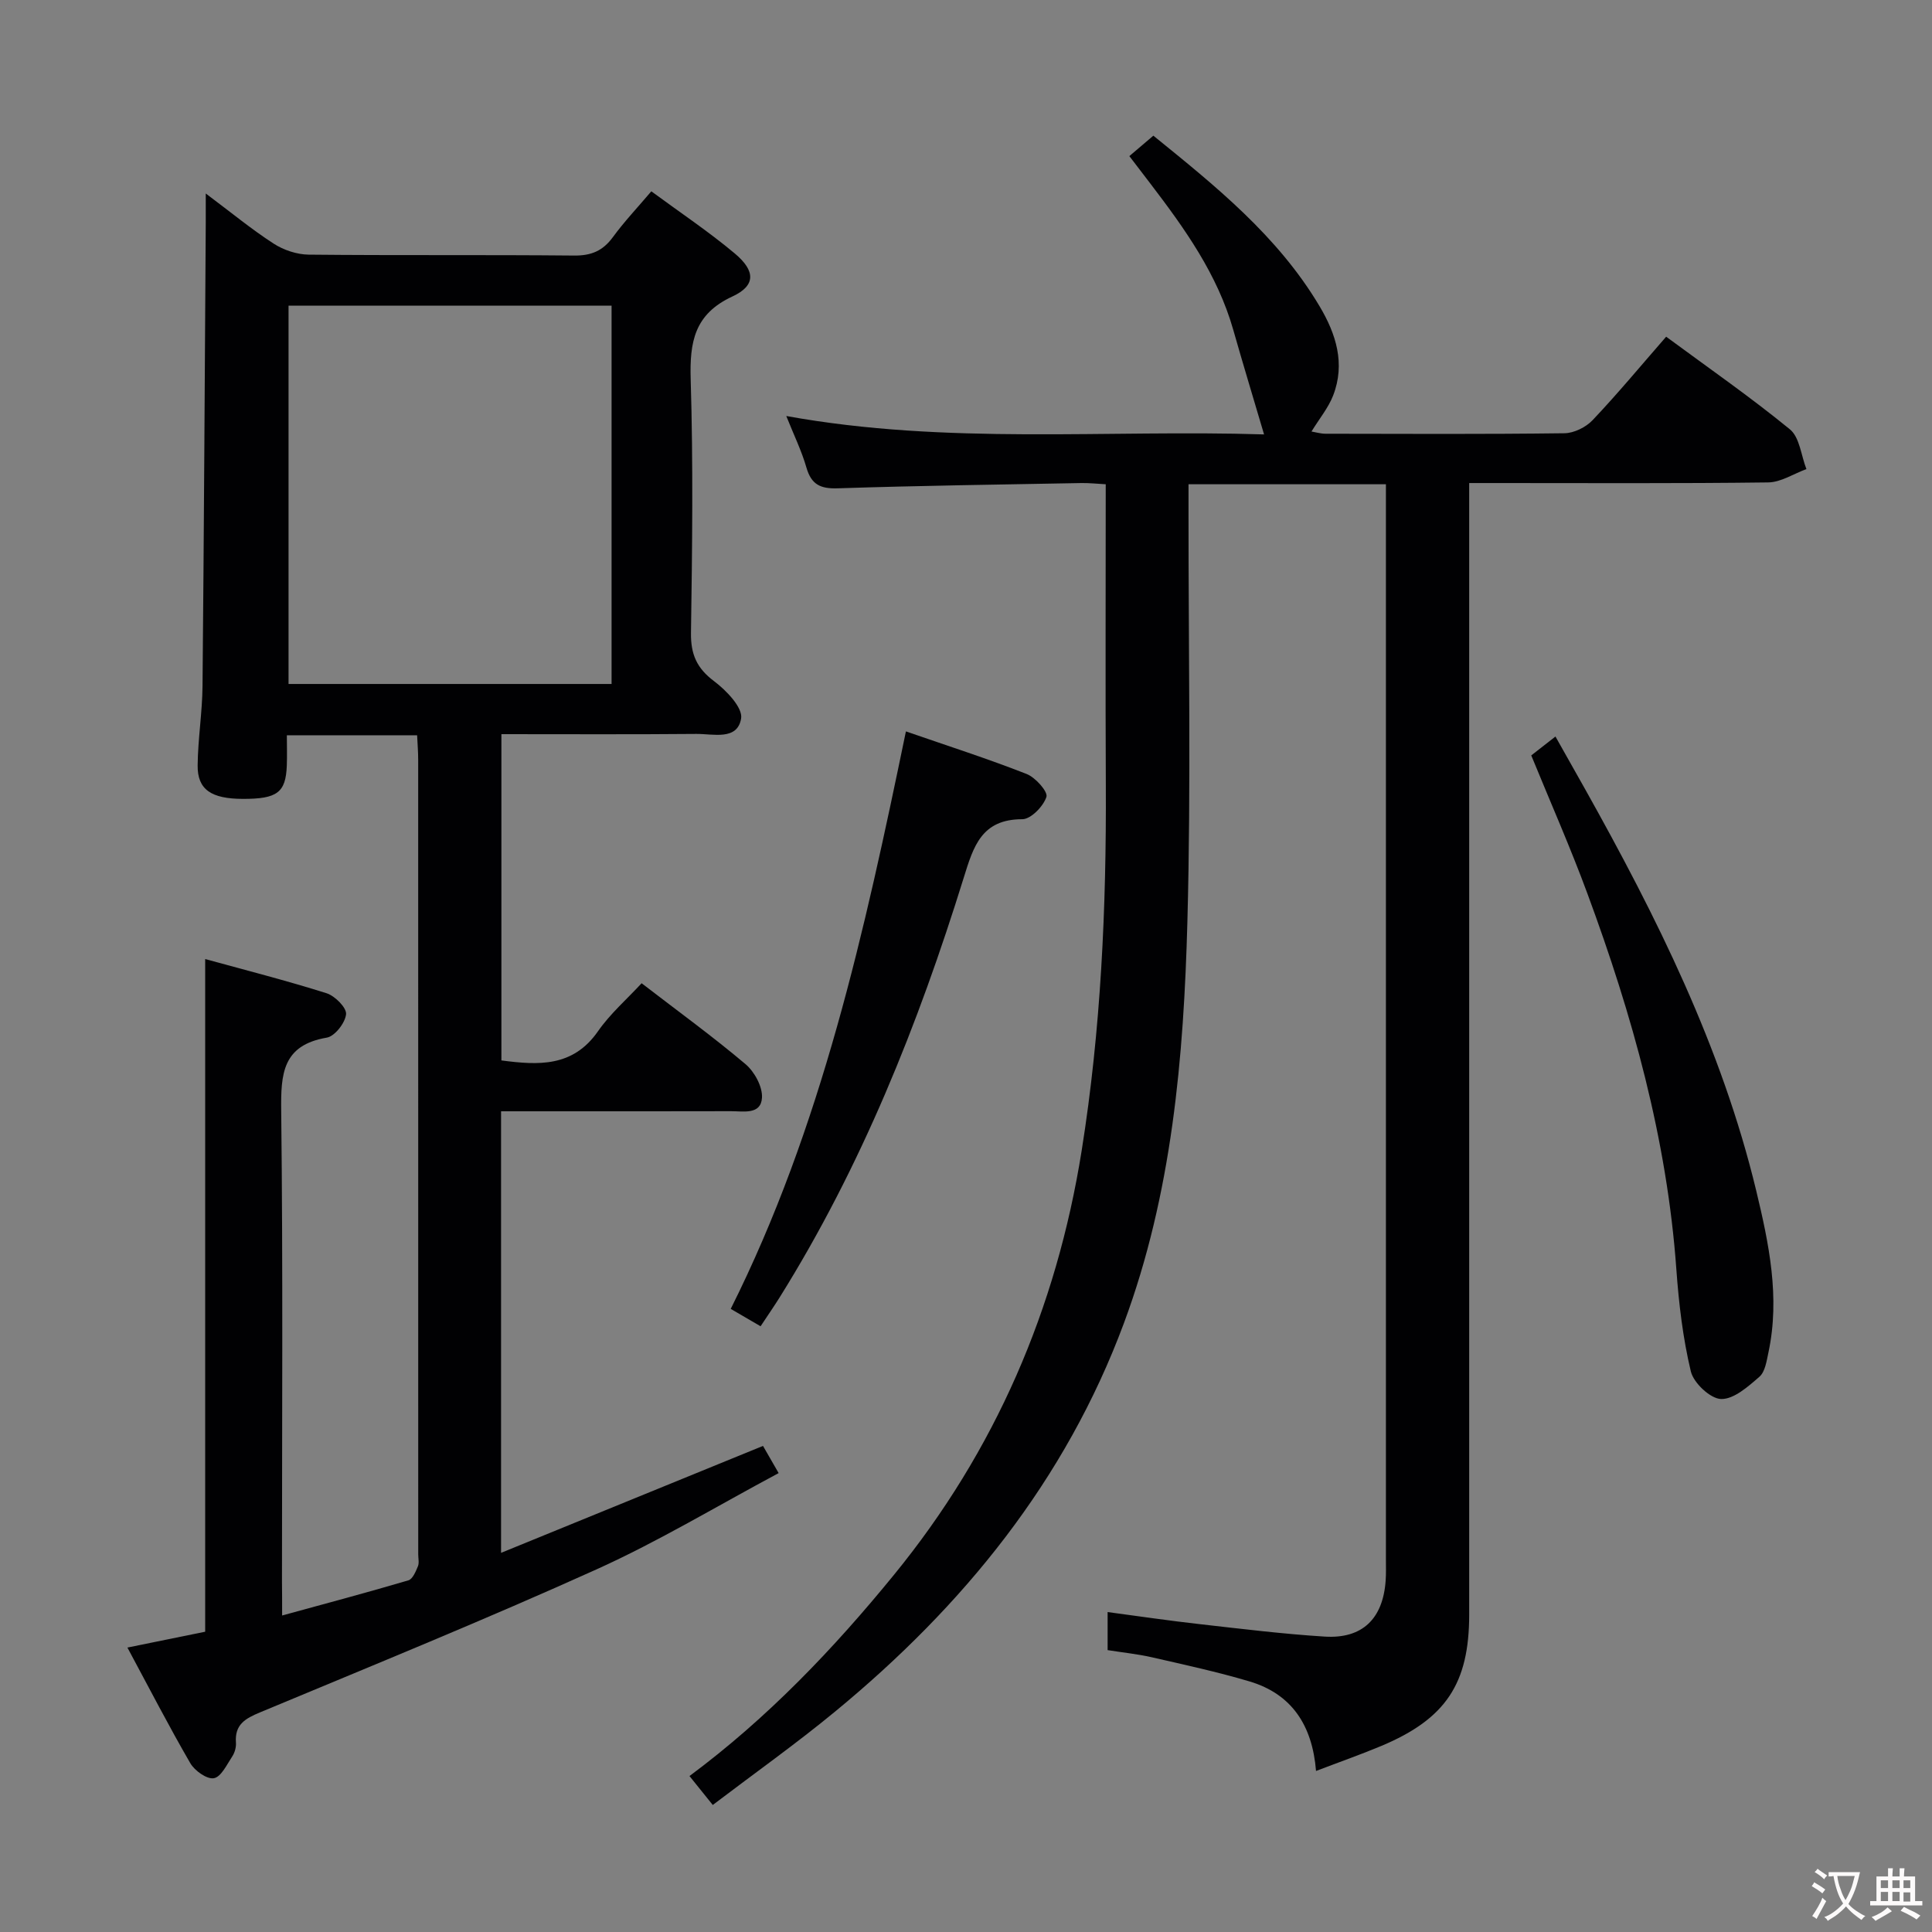 <svg enable-background="new 0 0 400 400" viewBox="0 0 400 400" xmlns="http://www.w3.org/2000/svg"><rect x="0" y="0" width="400" height="400" fill="#808080" stroke="none"/><g fill="#010103"><path d="m147.57 373.7c-1.95-2.42-3.28-4.08-4.82-5.99 16.17-12.01 29.8-26.3 42.33-41.65 20.99-25.71 33.65-55.1 38.87-87.85 3.99-25.05 5.12-50.25 5-75.56-.1-20.64-.02-41.28-.02-62.39-1.86-.1-3.46-.28-5.05-.25-16.81.31-33.62.54-50.42 1.09-3.59.12-5.48-.76-6.5-4.3-1-3.48-2.62-6.78-4.17-10.67 33.29 6.04 66.44 2.78 98.92 3.81-2.17-7.35-4.34-14.49-6.38-21.66-3.26-11.45-10.01-20.9-17.09-30.18-1.4-1.84-2.81-3.67-4.42-5.78 1.64-1.4 3.16-2.69 4.97-4.23 12.75 10.34 25.73 20.71 34.41 35.31 3.42 5.74 5.37 11.89 2.81 18.49-.99 2.55-2.84 4.77-4.48 7.45.85.14 1.86.45 2.88.46 16.5.03 32.99.11 49.49-.1 1.98-.03 4.44-1.24 5.83-2.71 5.14-5.42 9.92-11.19 15.23-17.28 8.7 6.42 17.42 12.47 25.62 19.18 2.03 1.66 2.32 5.43 3.42 8.23-2.63.96-5.26 2.72-7.9 2.76-18.66.24-37.32.13-55.98.13-1.79 0-3.58 0-5.94 0v6.33 227.94c0 14.3-4.85 21.6-18.2 27.2-4.25 1.78-8.62 3.31-13.51 5.18-.76-9.45-5.02-15.92-13.74-18.53-6.66-1.98-13.48-3.46-20.26-5.01-2.89-.66-5.86-.96-9.15-1.48 0-2.43 0-4.82 0-7.88 6.46.86 12.79 1.8 19.15 2.51 8.58.97 17.17 2.03 25.79 2.57 7.79.49 12.05-3.68 12.62-11.53.11-1.49.06-3 .06-4.5 0-72.31 0-144.63 0-216.94 0-1.79 0-3.57 0-5.61-13.75 0-27 0-40.87 0v5.45c-.02 28.33.53 56.67-.23 84.97-.75 28.25-3.18 56.44-13.15 83.28-12.09 32.55-33.23 58.52-59.74 80.36-8.07 6.66-16.63 12.73-25.38 19.38z"/><path d="m58.41 334.47c9.31-2.55 17.76-4.8 26.15-7.28.88-.26 1.51-1.82 1.96-2.89.3-.71.07-1.64.07-2.48 0-54.82 0-109.64-.01-164.47 0-1.63-.13-3.26-.22-5.12-8.95 0-17.56 0-26.97 0 0 2.11.07 4.21-.01 6.3-.22 5.56-1.99 6.88-9.07 6.87-6.58-.01-9.45-1.92-9.39-6.95.06-5.48.96-10.94 1.01-16.42.3-31.97.46-63.93.67-95.9.01-1.6 0-3.19 0-6.07 5.32 3.98 9.51 7.44 14.04 10.37 2.07 1.34 4.81 2.26 7.26 2.29 18.33.19 36.66.01 54.99.19 3.54.03 5.92-.98 7.99-3.8 2.34-3.2 5.08-6.1 7.97-9.5 5.87 4.33 11.83 8.3 17.28 12.87 4.33 3.63 4.34 6.66-.49 8.9-7.89 3.65-8.87 9.43-8.64 17.18.53 17.48.32 34.99.06 52.48-.06 4.44 1.21 7.31 4.78 9.99 2.53 1.9 5.98 5.48 5.6 7.73-.77 4.61-5.8 3.16-9.25 3.19-13.32.12-26.64.05-40.38.05v67.55c7.68 1.01 14.81 1.41 19.99-6.03 2.54-3.65 6-6.66 9.04-9.95 7.64 5.88 14.79 11.07 21.51 16.75 1.86 1.57 3.55 4.68 3.41 6.96-.22 3.58-3.88 2.77-6.44 2.78-14 .04-27.99.02-41.99.02-1.79 0-3.58 0-5.59 0v91.42c18.36-7.49 35.98-14.69 54.23-22.14.74 1.28 1.76 3.06 3.24 5.63-12.74 6.8-24.86 14.13-37.68 19.92-22.99 10.38-46.38 19.9-69.67 29.61-3.08 1.28-5.29 2.52-5.01 6.26.07.94-.24 2.07-.76 2.86-1.12 1.69-2.3 4.25-3.81 4.52-1.43.26-3.98-1.55-4.88-3.11-4.41-7.6-8.44-15.42-13.02-23.94 5.68-1.16 10.9-2.22 16.1-3.28 0-46.31 0-92.37 0-139.27 8.42 2.32 16.85 4.46 25.13 7.08 1.73.55 4.16 2.98 4.04 4.33-.17 1.8-2.33 4.58-3.99 4.86-9.19 1.57-9.53 7.5-9.44 15.17.38 32.49.16 64.99.16 97.48.03 1.97.03 3.95.03 6.99zm1.33-192.86h66.88c0-26.29 0-52.19 0-78.32-22.39 0-44.47 0-66.88 0z"/><path d="m317.03 156.4c1.55-1.21 2.98-2.33 5.01-3.91 2.11 3.74 4.12 7.29 6.12 10.86 14.81 26.44 28.29 53.46 35.44 83.14 2.64 10.98 4.97 22.1 2.54 33.5-.38 1.76-.68 4-1.86 5.04-2.34 2.04-5.31 4.69-7.95 4.62-2.22-.06-5.68-3.31-6.26-5.71-1.65-6.9-2.49-14.05-3-21.15-1.93-26.94-9.11-52.61-18.41-77.77-3.5-9.5-7.6-18.77-11.63-28.62z"/><path d="m187.56 151.43c8.87 3.07 17.04 5.69 25 8.82 1.83.72 4.44 3.67 4.09 4.74-.63 1.95-3.22 4.62-5 4.62-8.43 0-10.1 5.61-12.11 12.08-9.43 30.38-21.18 59.79-38.11 86.9-1.22 1.95-2.53 3.83-3.96 6-2-1.16-3.7-2.15-6.18-3.6 18.83-37.63 27.73-78.25 36.27-119.56z"/></g><path d="m377.9 391.2c-.2.3-.4.5-.6.8-.7-.6-1.4-1-2.2-1.5.2-.3.4-.5.5-.8.6.4 1.4.8 2.3 1.5zm-1.8 6.1c-.2-.2-.5-.4-.9-.6.4-.6.8-1.2 1.2-1.9s.7-1.3.9-1.9c.3.3.5.5.8.7-.7 1.3-1.4 2.6-2 3.7zm2.2-9c-.3.3-.5.5-.6.8-.6-.6-1.3-1.1-2-1.5.3-.3.5-.5.6-.7.6.5 1.3.9 2 1.4zm.3.2v-.9h2 4.5c-.3 1.3-.6 2.5-1 3.6s-.9 2.1-1.4 3c.4.5 1 1 1.6 1.4s1.2.8 1.9 1.1c-.3.2-.5.4-.8.8-.4-.3-1-.7-1.6-1.2s-1.2-1.1-1.6-1.6c-.5.6-1.1 1.1-1.7 1.6s-1.4.9-2.1 1.4c-.1-.3-.3-.5-.7-.8.6-.2 1.2-.5 1.9-1s1.4-1.1 2-1.8c-.5-.8-.9-1.6-1.2-2.5s-.6-2-.8-3.2c-.4.1-.7.1-1 .1zm2.5 2.7c.3 1 .7 1.7 1 2.2.3-.5.6-1.1 1-2s.6-1.9.9-3h-3.2-.4c.1.9.3 1.8.7 2.8z" fill="#fcfafa"/><path d="m396.5 388.5v1.5 3.6h1.5v.9c-.4 0-1 0-1.7 0h-7.9c-.5 0-.9 0-1.2 0v-.9h1.3v-3.5c0-.7 0-1.2 0-1.6h2.4c0-.8 0-1.4 0-1.7h1c0 .3-.1.8-.1 1.7h1.5c0-.8 0-1.4 0-1.7h1c0 .3-.1.9-.1 1.7zm-8.2 9.2c-.2-.3-.5-.5-.8-.8.8-.3 1.4-.6 1.9-.9s1-.7 1.4-1.1c.3.3.6.5.9.8-1.6 1-2.8 1.6-3.4 2zm2.6-6.8v-1.6h-1.5v1.6zm0 2.7v-1.9h-1.5v1.9zm2.4-2.7v-1.6h-1.5v1.6zm0 2.7v-1.9h-1.5v1.9zm.2 2 .7-.8c.4.2.9.5 1.6.8s1.3.7 1.8 1c-.3.3-.5.5-.8.8-.4-.3-1.5-1-3.3-1.8zm2-4.7v-1.6h-1.4v1.6zm0 2.8v-1.9h-1.4v1.9z" fill="#fcfafa"/></svg>